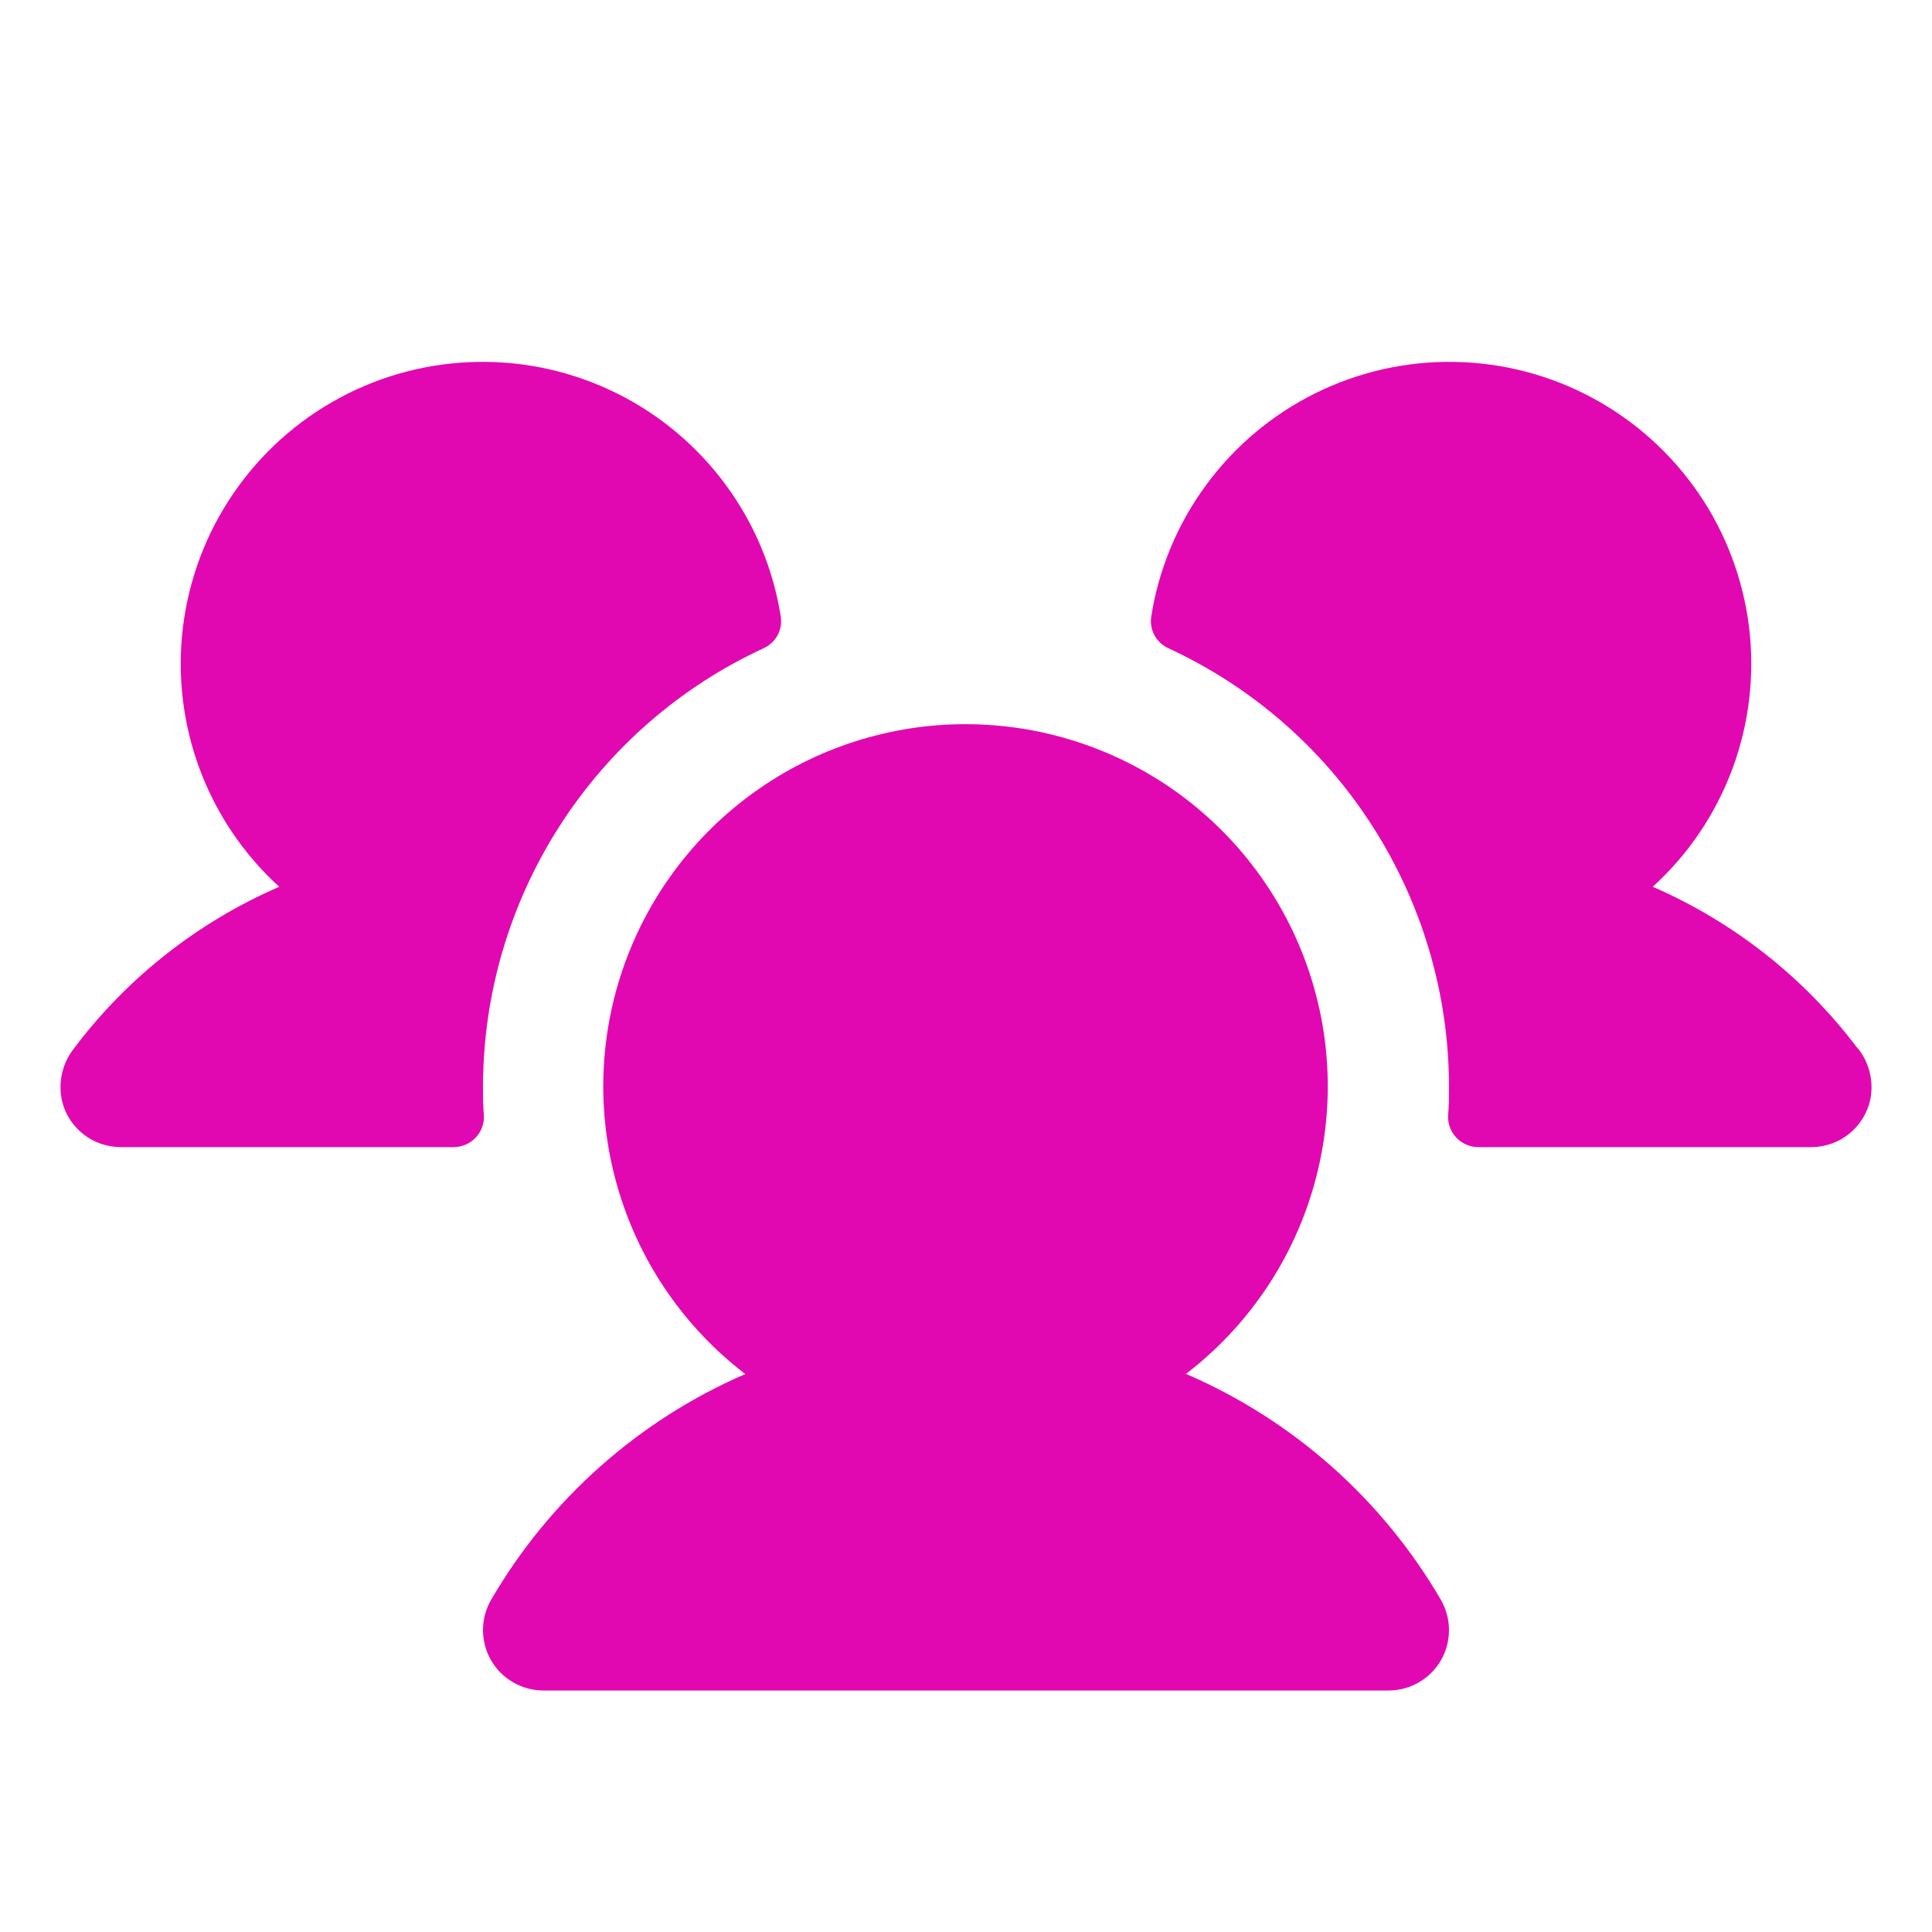 <svg width="24" height="24" viewBox="0 0 24 24" fill="none" xmlns="http://www.w3.org/2000/svg">
<path d="M6.011 13.856C6.014 13.907 6.006 13.957 5.988 14.005C5.971 14.053 5.943 14.096 5.908 14.133C5.873 14.17 5.831 14.199 5.784 14.219C5.737 14.239 5.687 14.25 5.636 14.25H1.5C1.331 14.25 1.166 14.193 1.034 14.088C0.901 13.983 0.807 13.836 0.769 13.671C0.745 13.558 0.746 13.442 0.772 13.329C0.798 13.217 0.849 13.112 0.921 13.021C1.582 12.144 2.46 11.453 3.469 11.016C3.026 10.613 2.686 10.109 2.478 9.547C2.27 8.985 2.2 8.381 2.273 7.787C2.347 7.192 2.561 6.623 2.9 6.129C3.238 5.634 3.689 5.228 4.217 4.944C4.744 4.659 5.332 4.506 5.931 4.496C6.53 4.485 7.123 4.619 7.66 4.885C8.197 5.151 8.662 5.542 9.017 6.025C9.372 6.507 9.606 7.068 9.699 7.66C9.711 7.74 9.697 7.821 9.659 7.892C9.62 7.962 9.56 8.019 9.487 8.052C8.446 8.533 7.565 9.301 6.948 10.267C6.33 11.232 6.001 12.354 6 13.5C6 13.62 6 13.738 6.011 13.856ZM23.074 13.021C22.414 12.144 21.538 11.454 20.531 11.016C20.974 10.613 21.314 10.109 21.522 9.547C21.73 8.985 21.8 8.381 21.727 7.787C21.653 7.192 21.439 6.623 21.101 6.129C20.762 5.634 20.311 5.228 19.783 4.944C19.256 4.659 18.668 4.506 18.069 4.496C17.47 4.485 16.877 4.619 16.34 4.885C15.803 5.151 15.338 5.542 14.983 6.025C14.628 6.507 14.394 7.068 14.301 7.66C14.289 7.74 14.303 7.821 14.341 7.892C14.38 7.962 14.44 8.019 14.513 8.052C15.554 8.533 16.435 9.301 17.052 10.267C17.67 11.232 17.999 12.354 18 13.5C18 13.62 18 13.738 17.989 13.856C17.986 13.907 17.994 13.957 18.012 14.005C18.029 14.053 18.057 14.096 18.092 14.133C18.127 14.17 18.169 14.199 18.216 14.219C18.262 14.239 18.313 14.25 18.364 14.25H22.5C22.669 14.25 22.834 14.193 22.966 14.088C23.099 13.983 23.192 13.836 23.231 13.671C23.256 13.558 23.254 13.441 23.228 13.329C23.201 13.216 23.151 13.111 23.078 13.021H23.074ZM14.73 17.069C15.477 16.497 16.026 15.705 16.299 14.805C16.573 13.905 16.558 12.942 16.256 12.052C15.954 11.161 15.38 10.387 14.616 9.839C13.851 9.291 12.934 8.996 11.994 8.996C11.053 8.996 10.136 9.291 9.372 9.839C8.607 10.387 8.034 11.161 7.732 12.052C7.43 12.942 7.415 13.905 7.689 14.805C7.962 15.705 8.511 16.497 9.258 17.069C7.933 17.643 6.826 18.626 6.1 19.875C6.034 19.989 6 20.118 6 20.25C6 20.381 6.035 20.511 6.1 20.625C6.166 20.739 6.261 20.833 6.375 20.899C6.489 20.965 6.618 21 6.75 21H17.25C17.382 21 17.511 20.965 17.625 20.899C17.739 20.833 17.834 20.739 17.9 20.625C17.965 20.511 18 20.381 18 20.25C18 20.118 17.965 19.989 17.9 19.875C17.172 18.625 16.064 17.642 14.737 17.069H14.73Z" fill="#E108B1"/>
</svg>

